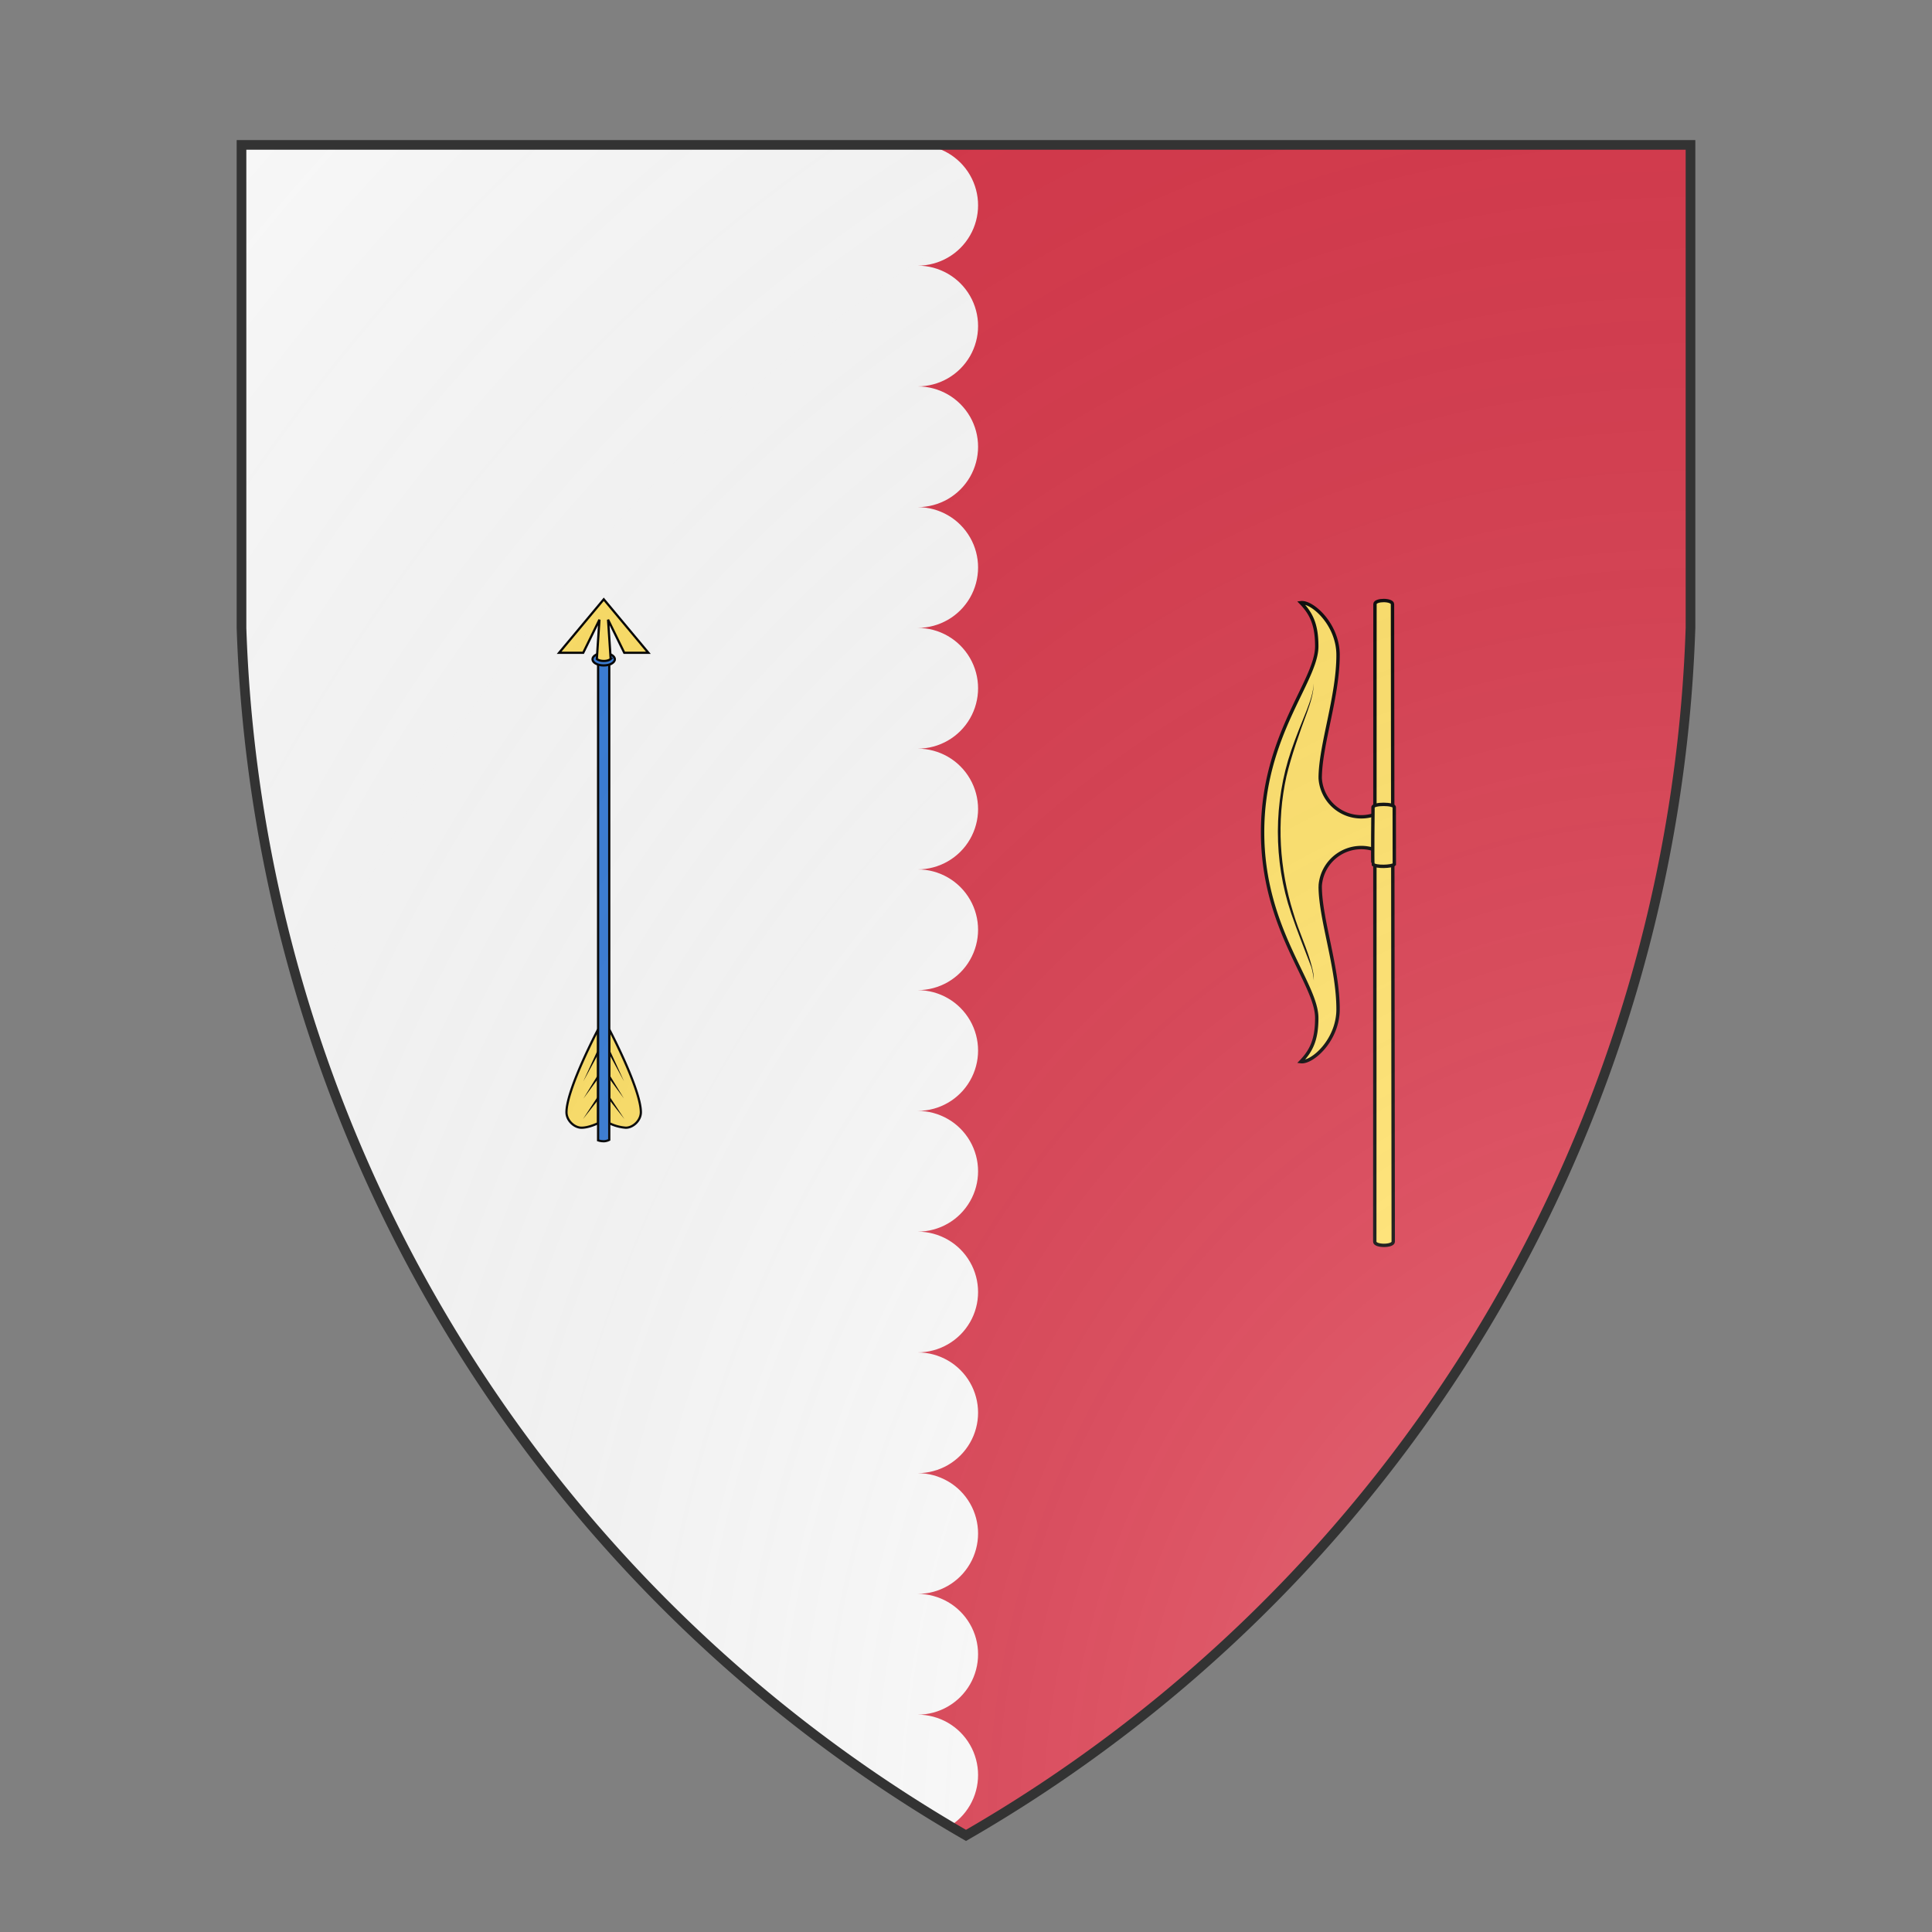 <svg id="coaworld_burg_367_burg_367_s-1" width="500" height="500" viewBox="0 10 200 200" xmlns="http://www.w3.org/2000/svg" xmlns:x="http://www.w3.org/1999/xlink"><rect x="0" y="10" width="200" height="200" fill="#808080" stroke="none"/><defs><clipPath id="heater_coaworld_burg_367_burg_367_s-1"><path d="m25,25 h150 v50 a150,150,0,0,1,-75,125 a150,150,0,0,1,-75,-125 z"/></clipPath><clipPath id="divisionClip_coaworld_burg_367_burg_367_s-1"><path d="m 0,115 v -20 a 6.25,6.25 0 0 0 12.5,0a 6.25,6.25 0 0 0 12.5,0a 6.25,6.25 0 0 0 12.5,0a 6.25,6.25 0 0 0 12.5,0a 6.25,6.25 0 0 0 12.5,0a 6.25,6.25 0 0 0 12.5,0a 6.25,6.25 0 0 0 12.5,0a 6.25,6.25 0 0 0 12.5,0a 6.25,6.25 0 0 0 12.5,0a 6.25,6.25 0 0 0 12.5,0a 6.25,6.25 0 0 0 12.5,0a 6.25,6.25 0 0 0 12.5,0a 6.25,6.25 0 0 0 12.5,0a 6.25,6.25 0 0 0 12.5,0a 6.25,6.25 0 0 0 12.5,0a 6.25,6.25 0 0 0 12.5,0 v 20 V200 H0 Z" transform="rotate(-90 100 100)"/></clipPath><g id="arrow_coaworld_burg_367_burg_367_s-1" stroke-width="0.33"><path class="tertiary" d="M100.814 137.53a6.6 6.6 0 0 0 2.453.671c1.056 0 2.222-1.056 2.222-2.288 0-3.399-4.675-12.254-4.675-12.254zm-1.65 0s-1.331.671-2.453.671c-1.056 0-2.222-1.056-2.222-2.288 0-3.399 4.675-12.254 4.675-12.254z"/><path d="M99.164 69.286v70.785s.363.132.825.132.825-.209.825-.209V69.209z"/><ellipse cx="99.989" cy="68.923" rx="1.65" ry="0.913"/><path class="secondary" d="m101.023 68.89-.385-5.819 2.398 4.895h3.564l-6.6-7.909-6.6 7.909h3.564l2.398-4.895-.385 5.819s.308.286 1.034.286c.704 0 1.012-.286 1.012-.286z"/><path fill="#000" stroke="none" d="m100.968 126.904 2.035 4.444-2.332-4.301zm-.011 3.652 2.024 3.322-2.299-3.135zm-.011 3.157 2.112 3.212-2.376-3.014zm-1.628-6.666-2.343 4.301 2.046-4.444zm-.011 3.696-2.299 3.135 2.024-3.322zm0 3.168-2.376 3.014 2.101-3.212z"/></g><g id="lochaberAxe_coaworld_burg_367_burg_367_s-1" stroke-width=".5"><path d="M109.5 60.78c0-.72-2.56-.72-2.59-.03l-.03 94.23h0v.08c0 .72 2.73.72 2.73 0z"/><path class="secondary" d="M107.18 91.77a6.08 6.08 0 01-8.37-5.25c0-4.87 2.64-12 2.64-18.22 0-4.56-3.83-7.95-5.5-7.74 1.64 1.68 2.35 3.39 2.35 6.46 0 5.15-8.01 13.14-8.01 27.47 0 14.32 8.01 22.33 8.01 27.48 0 3.07-.72 4.78-2.35 6.46 1.69.21 5.5-3.18 5.5-7.74 0-6.22-2.64-13.35-2.64-18.22a6.08 6.08 0 018.37-5.25z"/><path class="secondary" d="M109.76 90.81c0-.57-3.14-.57-3.14 0 0 .1-.09 8.36-.01 8.44.43.44 2.8.36 3.16 0l-.01-8.44z"/><path fill="#000" stroke="none" d="M139-35.1c-.1 9.6-3.3 19.2-6.1 27.2-7.9 21.2-16 44.2-20.8 64.4-9.9 44.6-6.8 91.2 6.7 134.2 5.8 19.8 13.9 35.4 18.6 54.1.9 4.2 1.8 6.9 1.7 12.9-.3-4.5-1.3-9.1-2.3-12.8-6.8-17.8-14.2-36.3-20.1-53.6-17.6-51.7-17.2-109.8.1-160.3 4.8-14 9.6-25.6 15.2-39.5 3.4-8.8 6.5-17.5 7-26.6z" transform="matrix(.15 0 0 .15 77 77.775)"/></g><radialGradient id="backlight" cx="100%" cy="100%" r="150%"><stop stop-color="#fff" stop-opacity=".3" offset="0"/><stop stop-color="#fff" stop-opacity=".15" offset=".25"/><stop stop-color="#000" stop-opacity="0" offset="1"/></radialGradient></defs><g clip-path="url(#heater_coaworld_burg_367_burg_367_s-1)"><rect x="0" y="0" width="200" height="200" fill="#fafafa"/><g clip-path="url(#divisionClip_coaworld_burg_367_burg_367_s-1)"><rect x="0" y="0" width="200" height="200" fill="#d7374a"/></g><g fill="#377cd7" stroke="#000"><style>
      g.secondary,path.secondary {fill: #377cd7;}
      g.tertiary,path.tertiary {fill: #377cd7;}
    </style><use x:href="#arrow_coaworld_burg_367_burg_367_s-1" transform="translate(-7.5 30) scale(0.7)"/></g><g fill="#ffe066" stroke="#000"><style>
      g.secondary,path.secondary {fill: #ffe066;}
      g.tertiary,path.tertiary {fill: #ffe066;}
    </style><use x:href="#lochaberAxe_coaworld_burg_367_burg_367_s-1" transform="translate(67.5 30) scale(0.7)"/></g></g><path d="m25,25 h150 v50 a150,150,0,0,1,-75,125 a150,150,0,0,1,-75,-125 z" fill="url(#backlight)" stroke="#333"/></svg>